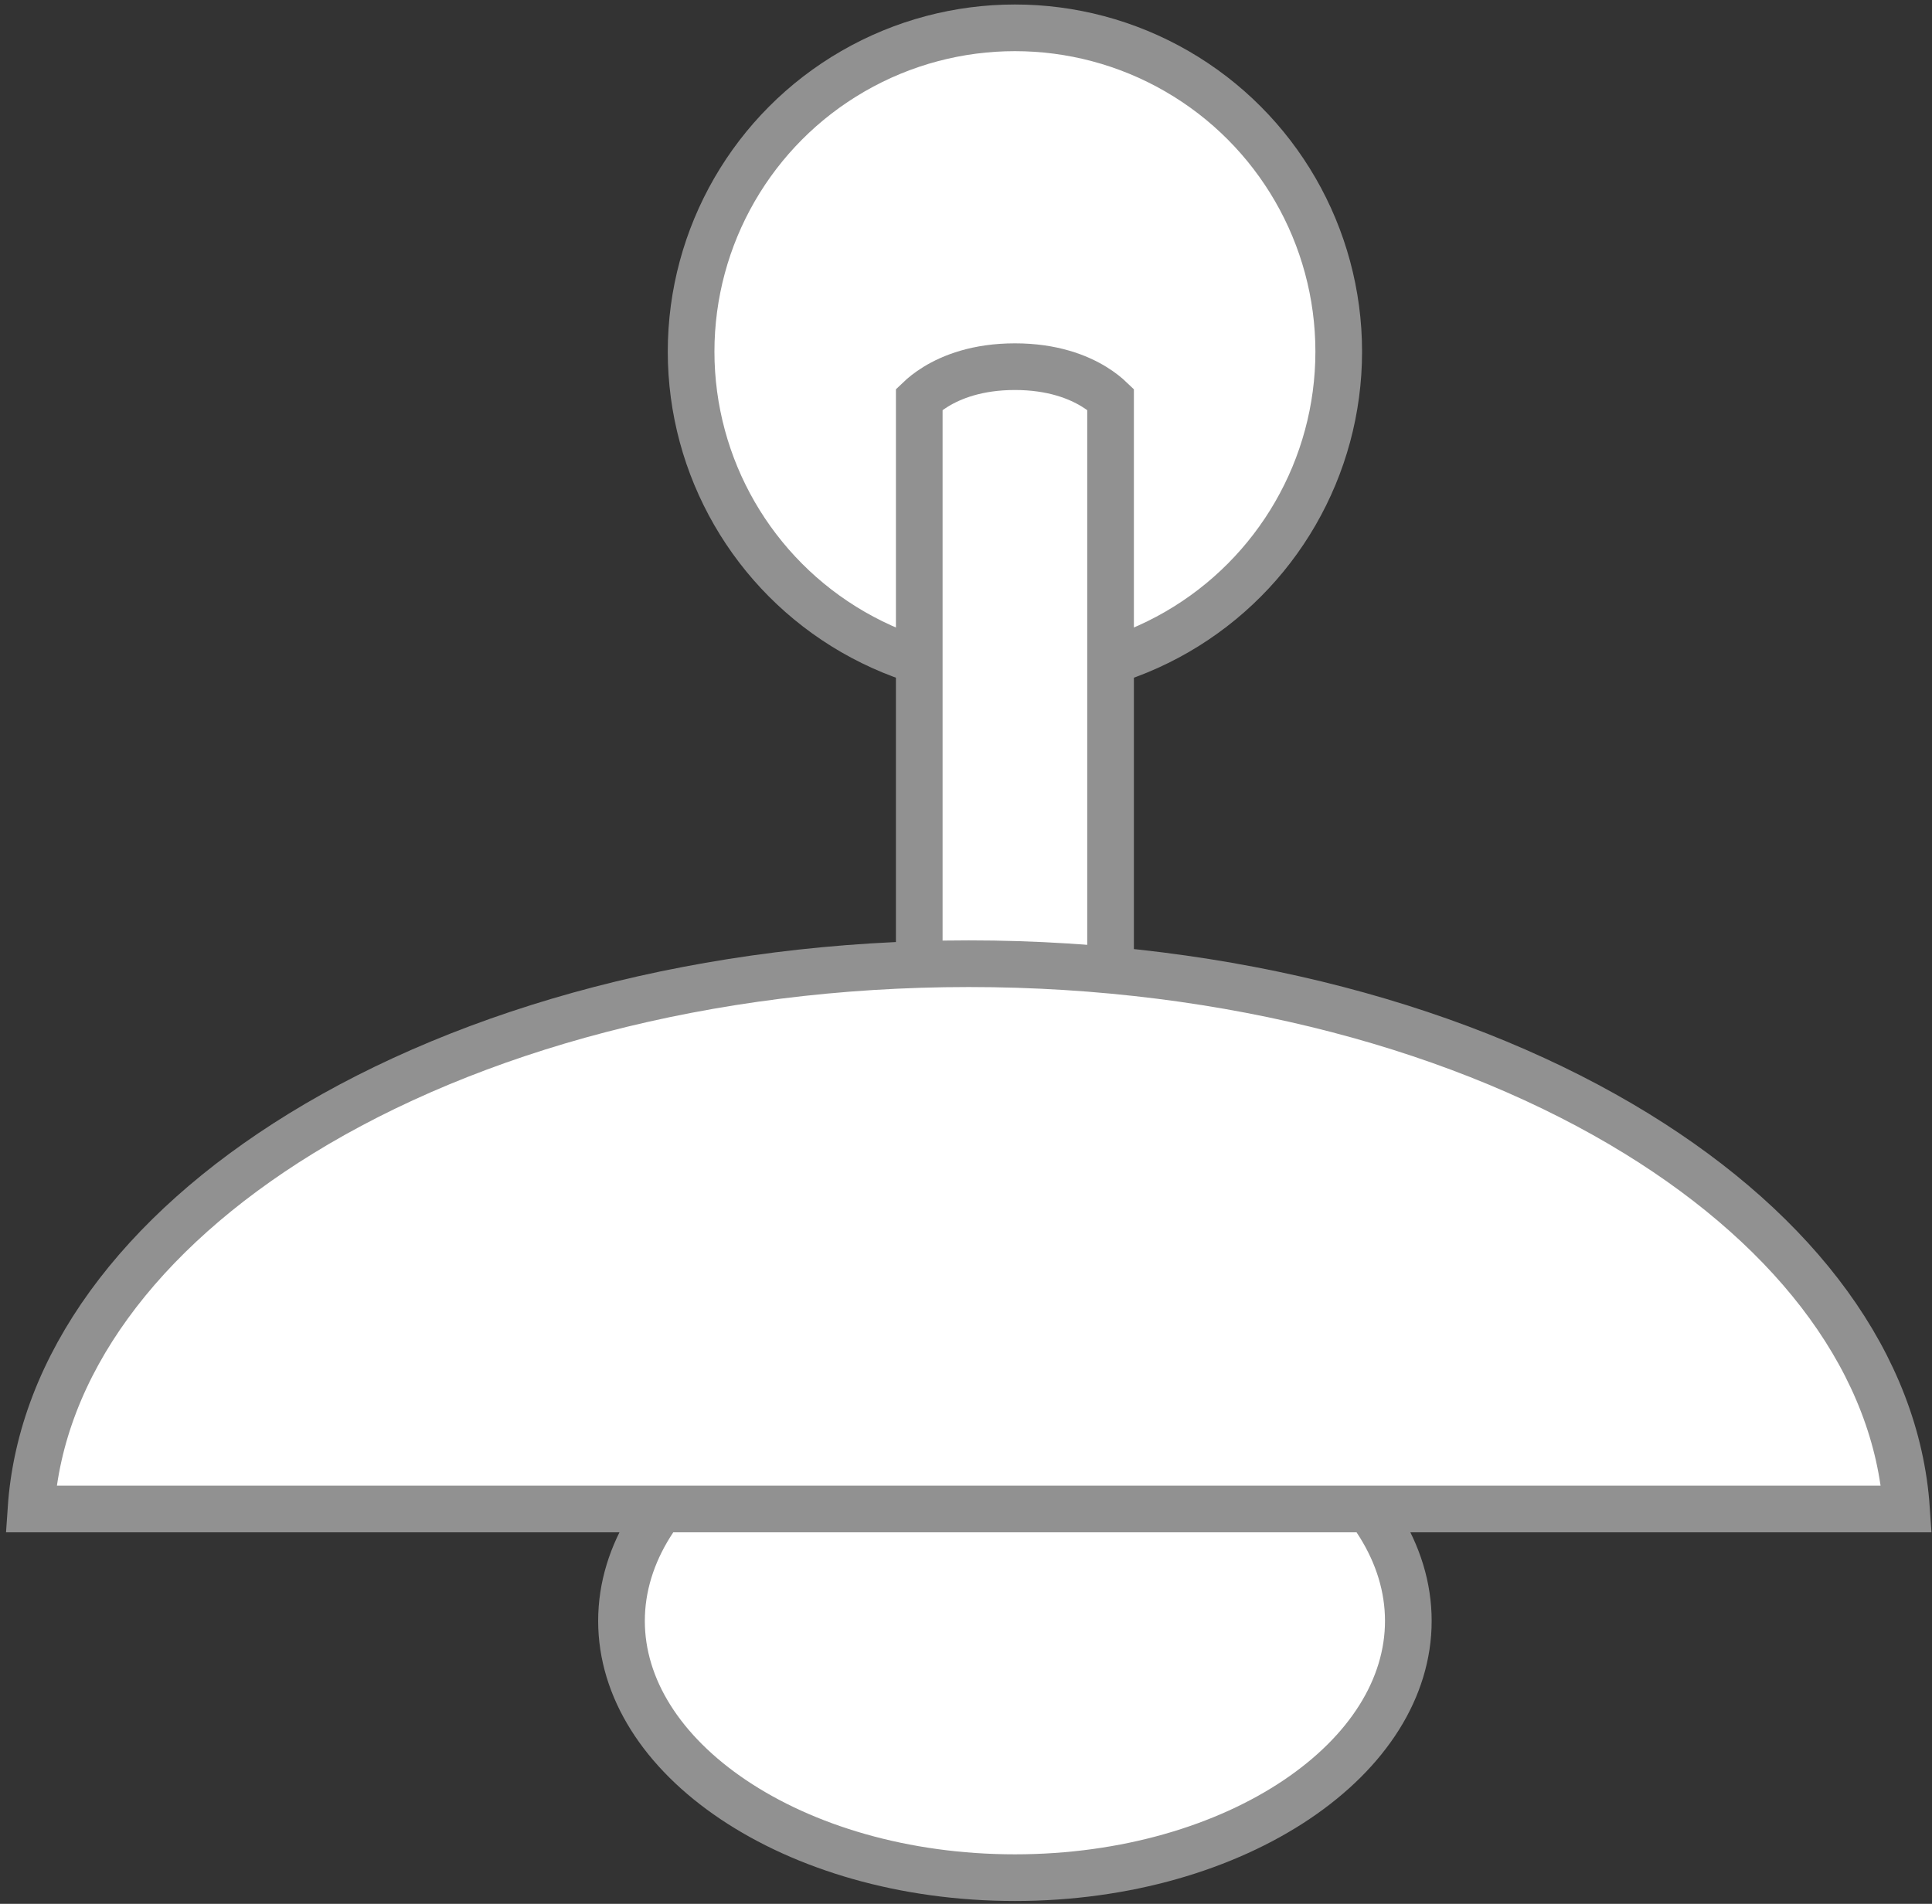 <svg width="207" height="204" viewBox="0 0 207 204" fill="none" xmlns="http://www.w3.org/2000/svg">
<rect x="0" y="0" width="207" height="204" fill="#333333" stroke="none"/>
<circle cx="108.741" cy="37.676" r="34.694" fill="white" stroke="#919191" stroke-width="5"/>
<path d="M98.492 107.084V42.782C98.864 42.426 99.448 41.935 100.265 41.435C101.948 40.404 104.687 39.29 108.741 39.29C112.794 39.29 115.533 40.404 117.216 41.435C118.033 41.935 118.617 42.426 118.989 42.782V107.361C116.637 105.979 113.325 104.805 108.825 104.653C104.265 104.499 100.891 105.633 98.492 107.084Z" fill="white" stroke="#919191" stroke-width="5"/>
<path d="M150.892 173.685C150.892 180.886 146.55 187.703 138.919 192.832C131.304 197.95 120.642 201.197 108.741 201.197C96.839 201.197 86.177 197.95 78.562 192.832C70.931 187.703 66.589 180.886 66.589 173.685C66.589 166.484 70.931 159.667 78.562 154.538C86.177 149.42 96.839 146.173 108.741 146.173C120.642 146.173 131.304 149.42 138.919 154.538C146.55 159.667 150.892 166.484 150.892 173.685Z" fill="white" stroke="#919191" stroke-width="5"/>
<path d="M3.321 161.691C4.359 146.323 14.93 132.119 32.232 121.471C50.427 110.272 75.722 103.264 103.794 103.264C131.866 103.264 157.161 110.272 175.357 121.471C192.658 132.119 203.23 146.323 204.268 161.691H3.321Z" fill="white" stroke="#919191" stroke-width="5"/>
</svg>
